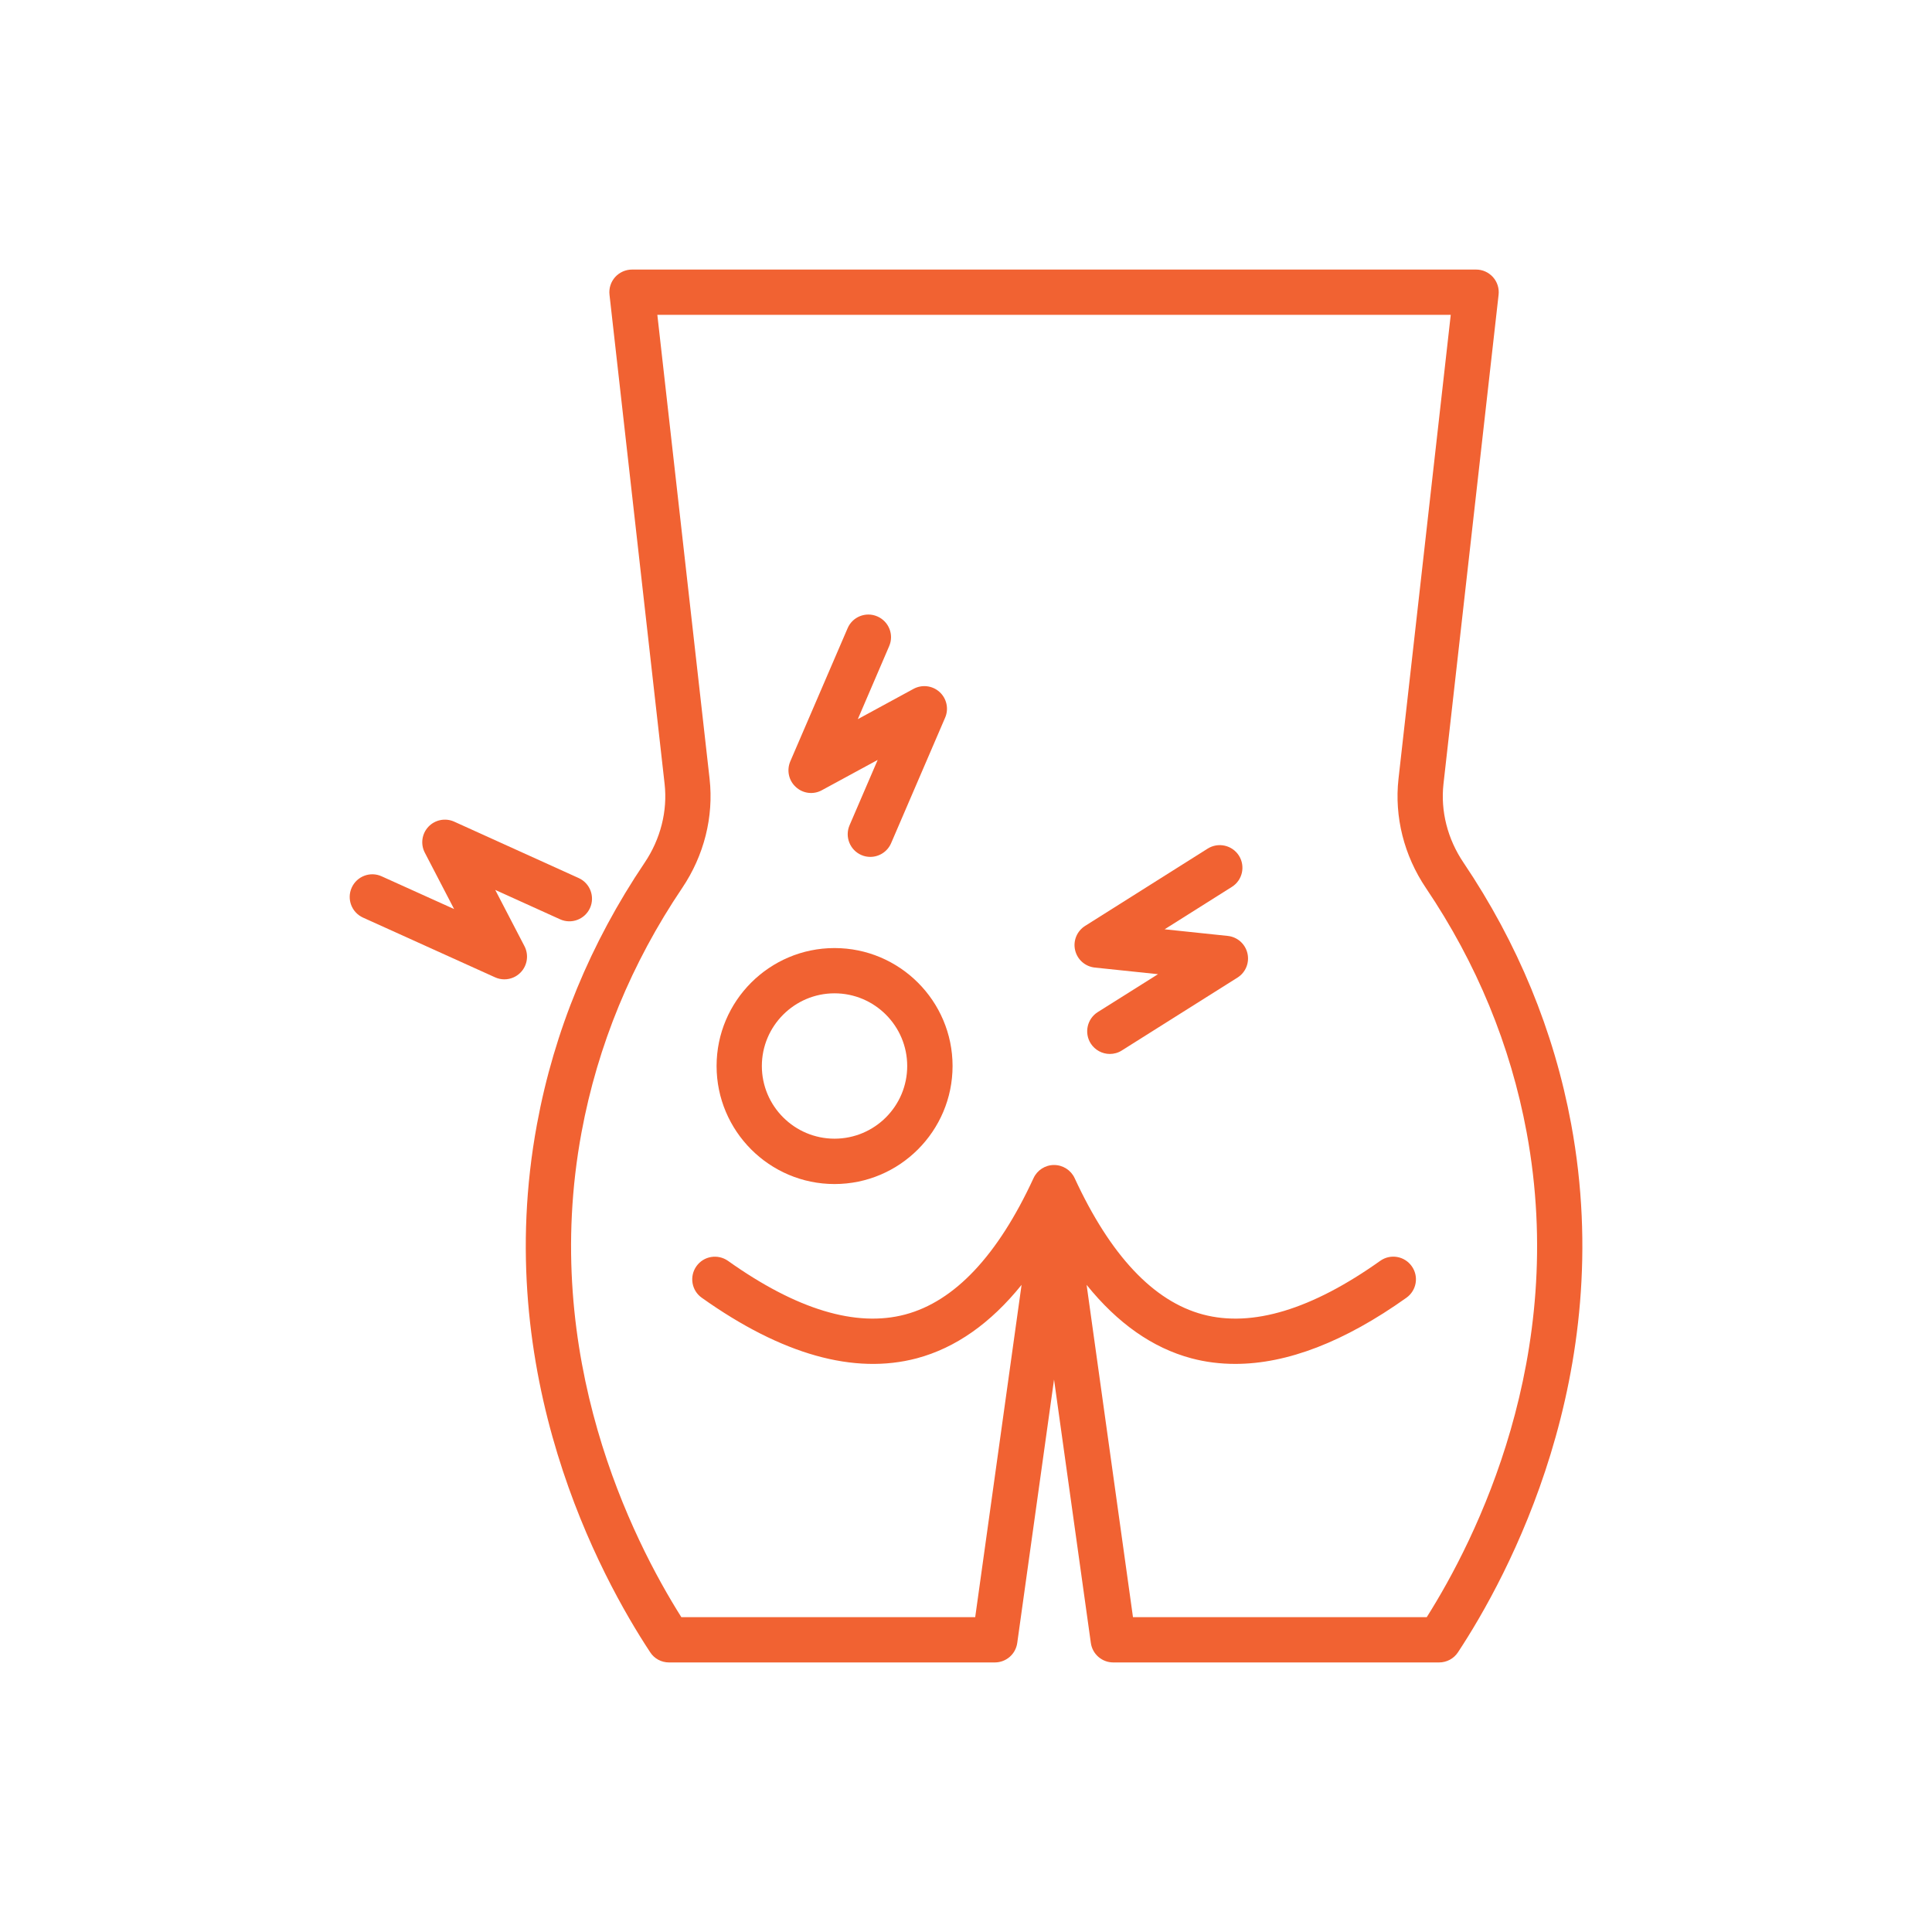 <svg width="21" height="21" viewBox="0 0 21 21" fill="none" xmlns="http://www.w3.org/2000/svg">
<path d="M17.078 12.218C16.891 11.207 16.497 10.251 15.908 9.377C15.734 9.12 15.657 8.816 15.69 8.521L16.289 3.204C16.297 3.134 16.275 3.065 16.228 3.012C16.181 2.96 16.115 2.93 16.045 2.93H6.87C6.8 2.93 6.733 2.96 6.686 3.012C6.639 3.065 6.617 3.134 6.625 3.204L7.224 8.521C7.257 8.816 7.18 9.12 7.007 9.377C6.418 10.251 6.024 11.206 5.837 12.218C5.331 14.948 6.529 17.143 7.067 17.959C7.112 18.029 7.189 18.07 7.272 18.07H10.813C10.936 18.07 11.04 17.98 11.057 17.858L11.457 14.995L11.857 17.858C11.874 17.98 11.978 18.07 12.101 18.07H15.642C15.725 18.07 15.802 18.029 15.848 17.959C16.386 17.143 17.583 14.948 17.078 12.218ZM15.508 17.578H12.315L11.811 13.966C12.147 14.383 12.527 14.651 12.949 14.764C13.103 14.805 13.262 14.825 13.427 14.825C13.991 14.825 14.614 14.585 15.287 14.106C15.398 14.027 15.424 13.874 15.345 13.763C15.266 13.652 15.113 13.626 15.002 13.705C14.258 14.234 13.61 14.43 13.076 14.288C12.538 14.145 12.069 13.646 11.681 12.806C11.641 12.719 11.553 12.663 11.457 12.663C11.361 12.663 11.274 12.719 11.234 12.806C10.846 13.646 10.377 14.145 9.839 14.288C9.304 14.43 8.657 14.234 7.913 13.705C7.802 13.627 7.649 13.652 7.57 13.763C7.491 13.874 7.517 14.028 7.628 14.106C8.497 14.724 9.284 14.945 9.966 14.764C10.388 14.651 10.768 14.383 11.104 13.966L10.6 17.578H7.406C6.875 16.736 5.869 14.748 6.321 12.308C6.496 11.363 6.864 10.469 7.415 9.652C7.653 9.299 7.759 8.878 7.713 8.466L7.145 3.422H15.769L15.201 8.466C15.155 8.878 15.261 9.299 15.499 9.652C16.051 10.47 16.419 11.363 16.594 12.308C17.046 14.748 16.04 16.736 15.508 17.578Z" fill="#F16232"/>
<path d="M5.701 10.285L5.383 9.673L6.087 9.992C6.211 10.049 6.357 9.993 6.413 9.87C6.469 9.746 6.414 9.6 6.29 9.544L4.937 8.931C4.842 8.888 4.729 8.91 4.657 8.986C4.585 9.062 4.569 9.176 4.618 9.269L4.936 9.881L4.148 9.525C4.025 9.469 3.879 9.524 3.823 9.648C3.767 9.772 3.822 9.918 3.946 9.974L5.381 10.623C5.414 10.638 5.448 10.645 5.482 10.645C5.549 10.645 5.614 10.618 5.661 10.568C5.733 10.492 5.749 10.378 5.701 10.285Z" fill="#F16232"/>
<path d="M13.345 10.173L12.659 10.101L13.39 9.64C13.505 9.568 13.539 9.416 13.467 9.301C13.394 9.186 13.242 9.152 13.127 9.224L11.795 10.064C11.706 10.12 11.662 10.226 11.686 10.328C11.71 10.431 11.796 10.506 11.9 10.517L12.587 10.589L11.932 11.001C11.817 11.074 11.783 11.226 11.855 11.341C11.902 11.415 11.982 11.456 12.063 11.456C12.108 11.456 12.154 11.444 12.194 11.418L13.451 10.626C13.54 10.57 13.583 10.464 13.559 10.362C13.535 10.259 13.449 10.184 13.345 10.173Z" fill="#F16232"/>
<path d="M8.934 8.589L9.54 8.26L9.234 8.971C9.181 9.095 9.238 9.24 9.363 9.294C9.395 9.308 9.428 9.314 9.46 9.314C9.555 9.314 9.646 9.258 9.686 9.165L10.273 7.801C10.315 7.705 10.29 7.592 10.213 7.522C10.135 7.451 10.021 7.438 9.929 7.488L9.324 7.817L9.665 7.023C9.719 6.898 9.661 6.754 9.536 6.7C9.411 6.646 9.266 6.704 9.213 6.829L8.59 8.276C8.549 8.373 8.573 8.485 8.651 8.555C8.728 8.626 8.842 8.64 8.934 8.589Z" fill="#F16232"/>
<path d="M9.071 10.305C8.364 10.305 7.789 10.88 7.789 11.587C7.789 12.294 8.364 12.87 9.071 12.87C9.778 12.87 10.354 12.294 10.354 11.587C10.354 10.88 9.778 10.305 9.071 10.305ZM9.071 12.377C8.636 12.377 8.281 12.023 8.281 11.587C8.281 11.152 8.636 10.797 9.071 10.797C9.507 10.797 9.861 11.152 9.861 11.587C9.861 12.023 9.507 12.377 9.071 12.377Z" fill="#F16232"/>
</svg>
